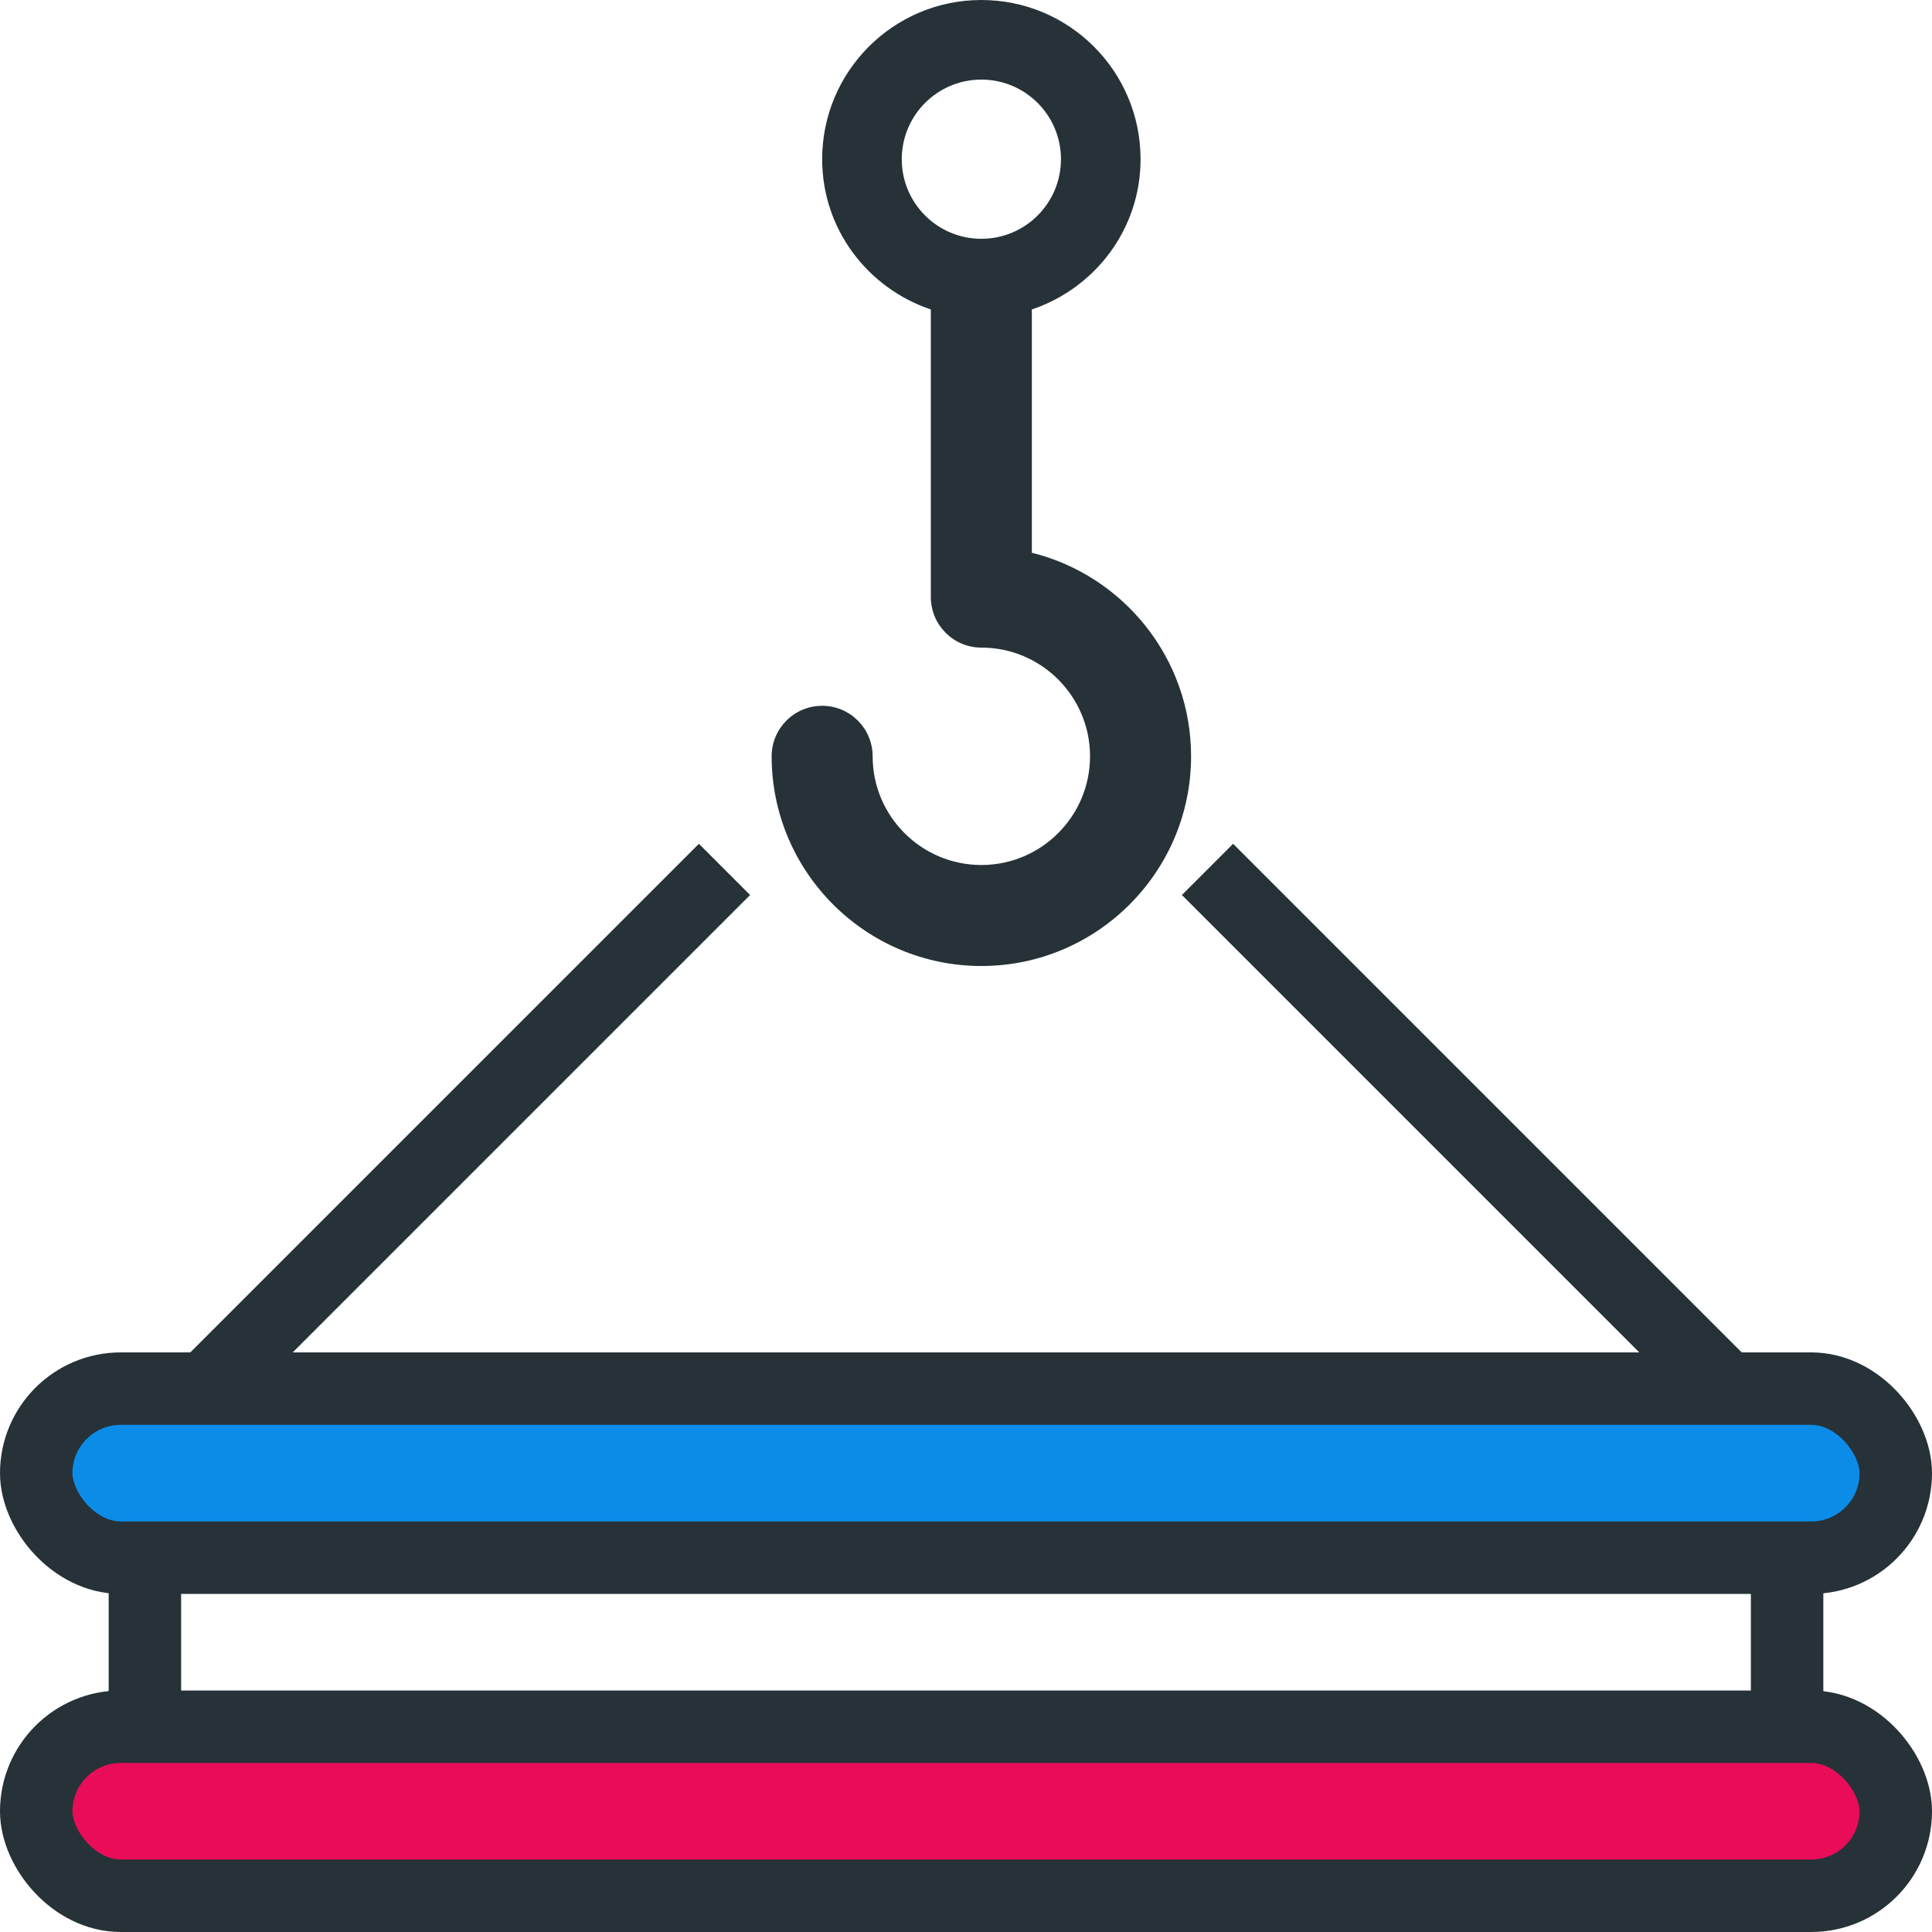 <svg width="40" height="40" viewBox="0 0 40 40" fill="none" xmlns="http://www.w3.org/2000/svg">
<g clip-path="url(#clip0_139_284)">
<path d="M21.363 11.444V6.407C22.668 5.968 23.614 4.749 23.614 3.296C23.614 1.476 22.139 0 20.318 0C18.498 0 17.022 1.476 17.022 3.296C17.022 4.749 17.968 5.968 19.272 6.407V12.362C19.272 12.939 19.741 13.408 20.318 13.408C21.559 13.408 22.568 14.417 22.568 15.658C22.568 16.899 21.559 17.909 20.318 17.909C19.077 17.909 18.067 16.899 18.067 15.658C18.067 15.081 17.599 14.613 17.022 14.613C16.444 14.613 15.976 15.081 15.976 15.658C15.976 18.052 17.924 20 20.318 20C22.712 20 24.66 18.052 24.66 15.658C24.66 13.624 23.254 11.913 21.363 11.444ZM18.67 3.296C18.67 2.386 19.408 1.648 20.318 1.648C21.228 1.648 21.966 2.386 21.966 3.296C21.966 4.206 21.228 4.944 20.318 4.944C19.408 4.944 18.67 4.206 18.67 3.296Z" fill="#263238"/>
<path d="M39 32L25 18" stroke="#263238" stroke-width="1.5"/>
<path d="M1 32L15 18" stroke="#263238" stroke-width="1.5"/>
<rect x="0.75" y="28.75" width="38.5" height="3.5" rx="1.75" fill="#0C8CE9" stroke="#263238" stroke-width="1.5"/>
<path d="M37 32V36" stroke="#263238" stroke-width="1.5"/>
<path d="M3 32V35.5" stroke="#263238" stroke-width="1.5"/>
<rect x="0.75" y="35.75" width="38.5" height="3.5" rx="1.75" fill="#E90C59" stroke="#263238" stroke-width="1.5"/>
</g>
<defs>
<clipPath id="clip0_139_284">
<rect width="40" height="40" fill="white"/>
</clipPath>
</defs>
</svg>
